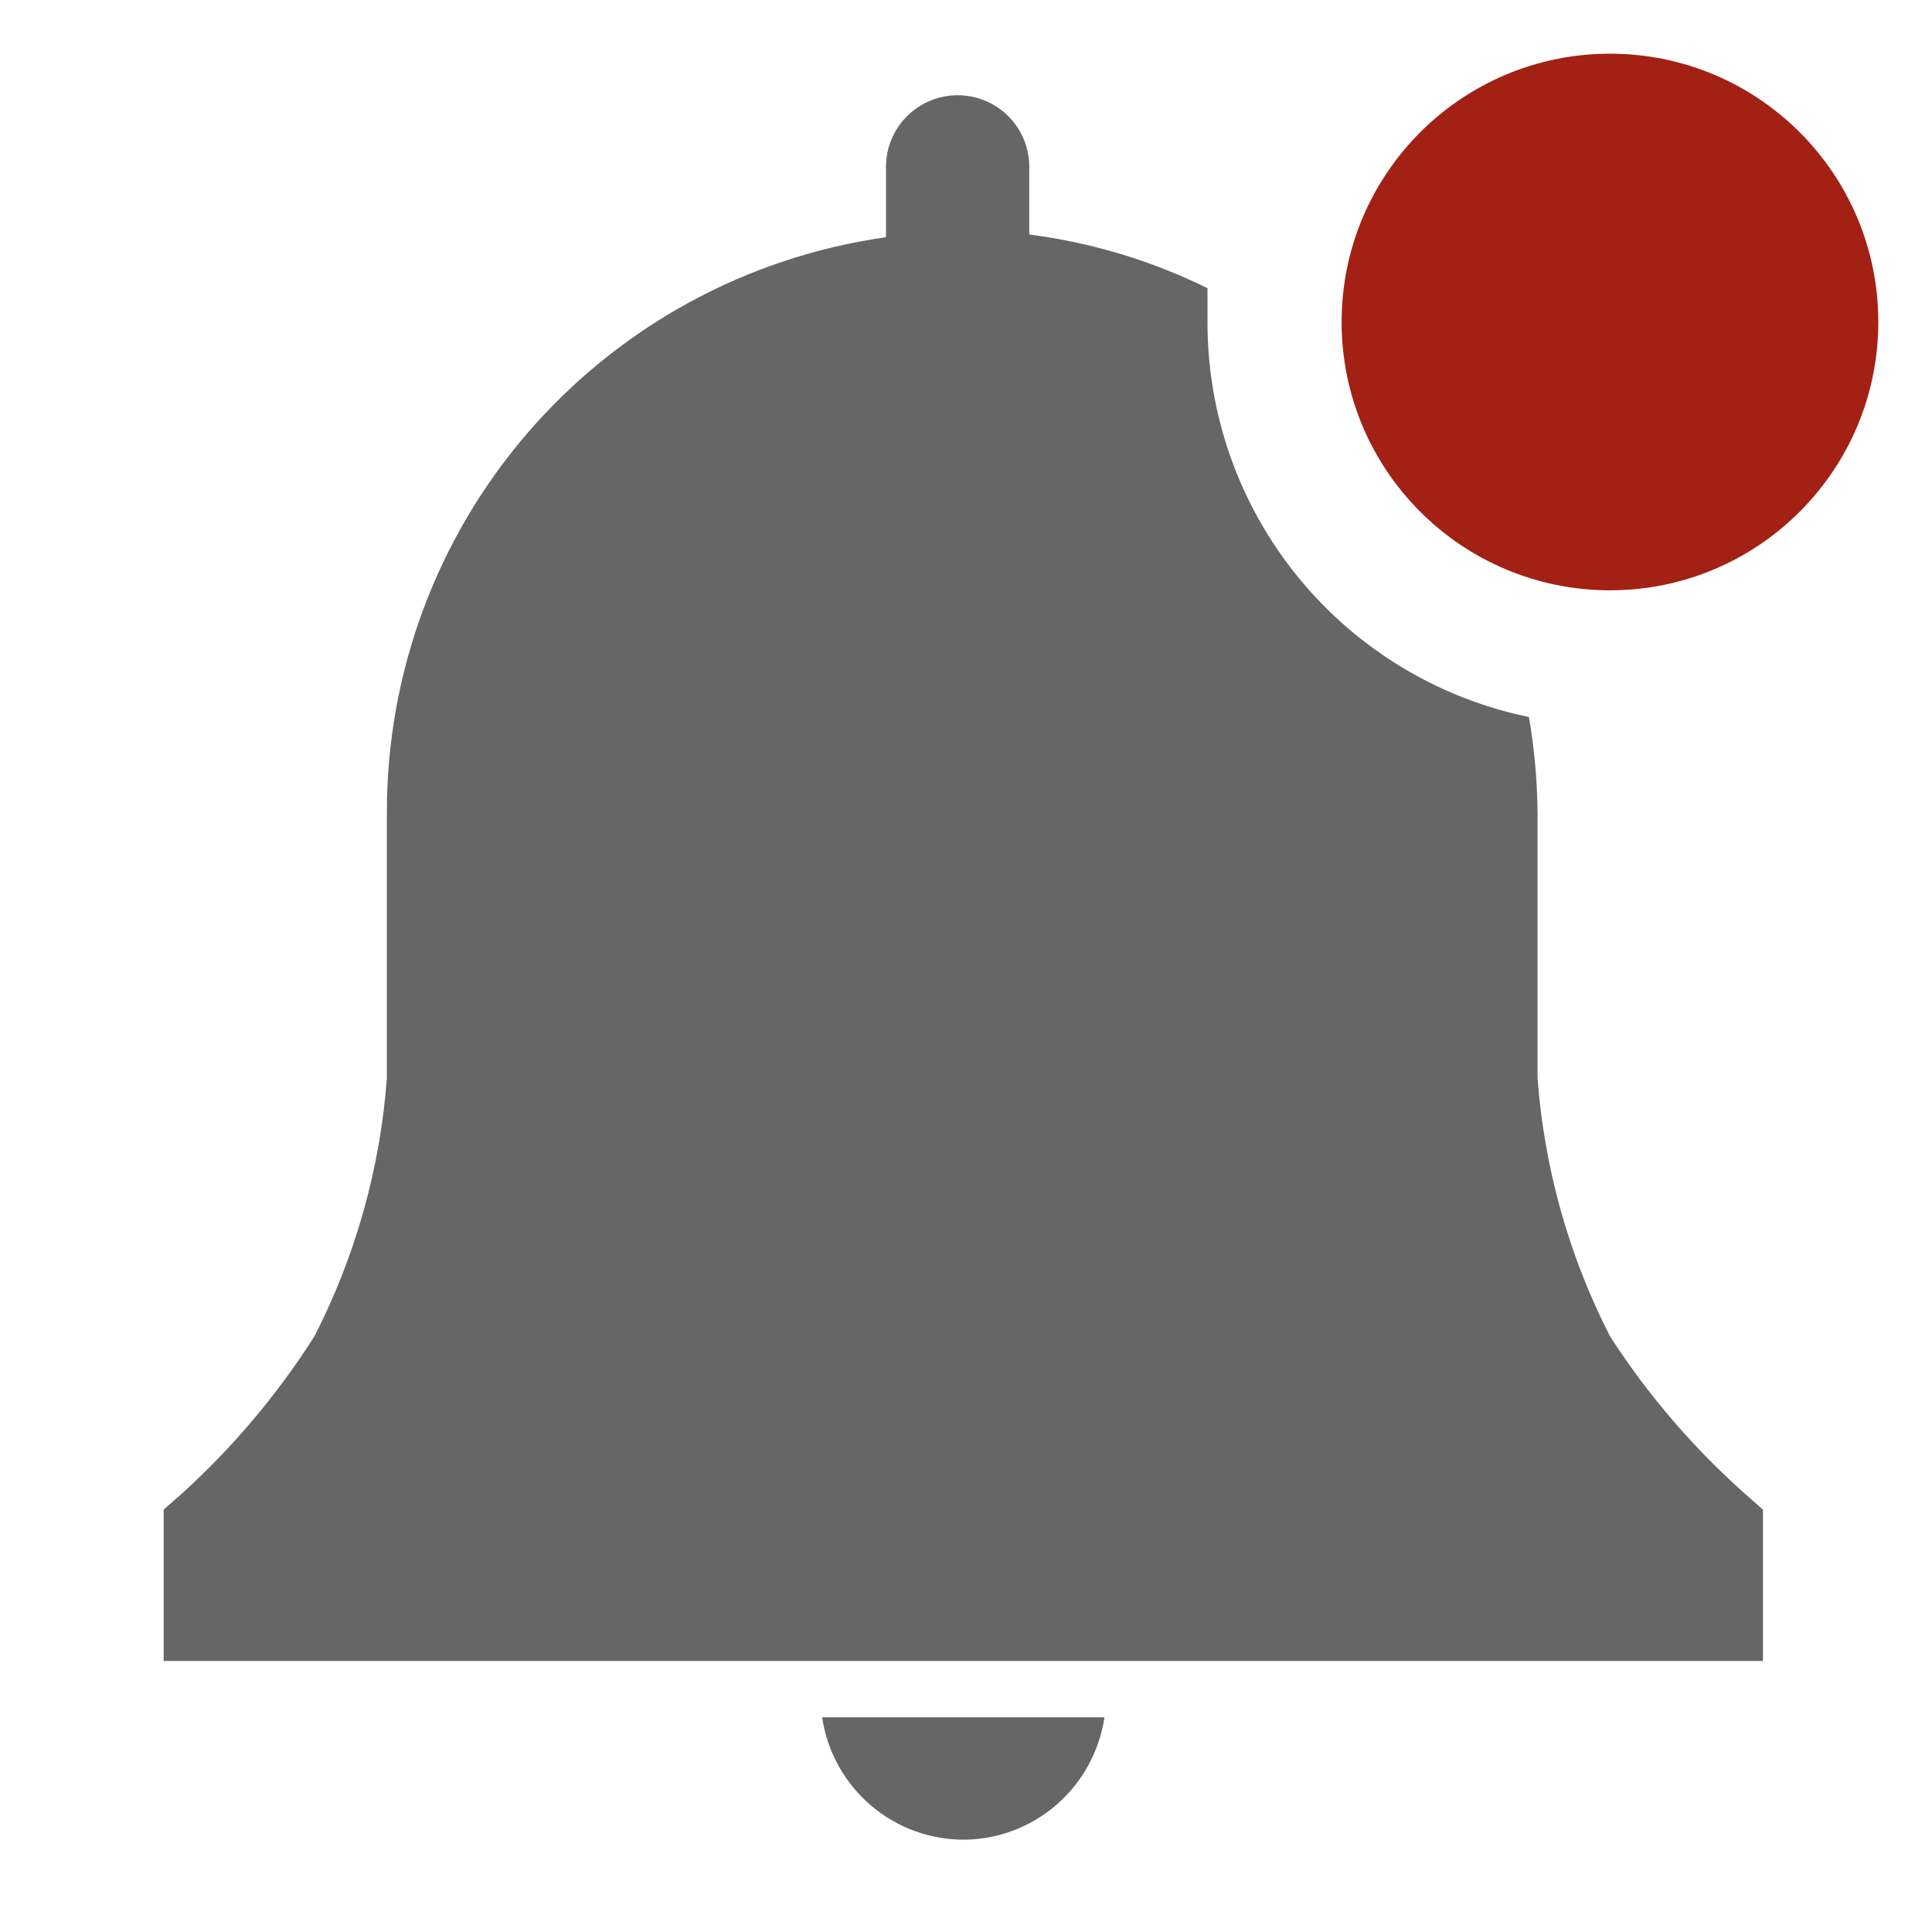 <svg width="24" height="24" viewBox="0 0 24 24" fill="none" xmlns="http://www.w3.org/2000/svg">
<g clip-path="url(#clip0_4_379)">
<path d="M12 22.853C12.42 22.844 12.823 22.686 13.137 22.408C13.452 22.13 13.658 21.749 13.72 21.333H10.213C10.276 21.76 10.492 22.15 10.82 22.429C11.149 22.709 11.568 22.86 12 22.853Z" fill="#666666"/>
<path d="M21.9 18.753L21.673 18.553C21.03 17.98 20.467 17.323 20 16.6C19.489 15.602 19.183 14.511 19.1 13.393V10.1C19.097 9.7 19.061 9.301 18.993 8.907C17.864 8.675 16.849 8.059 16.122 7.165C15.394 6.271 14.998 5.153 15 4V3.58C14.303 3.237 13.556 3.012 12.786 2.913V2.073C12.786 1.837 12.693 1.611 12.526 1.444C12.359 1.277 12.132 1.183 11.896 1.183C11.66 1.183 11.434 1.277 11.267 1.444C11.1 1.611 11.006 1.837 11.006 2.073V2.947C9.283 3.19 7.707 4.048 6.567 5.363C5.427 6.677 4.802 8.36 4.806 10.1V13.393C4.723 14.511 4.417 15.602 3.906 16.6C3.447 17.322 2.893 17.979 2.26 18.553L2.033 18.753V20.633H21.9V18.753Z" fill="#666666"/>
<path d="M20 7.333C21.84 7.333 23.333 5.841 23.333 4C23.333 2.159 21.84 0.667 20 0.667C18.159 0.667 16.666 2.159 16.666 4C16.666 5.841 18.159 7.333 20 7.333Z" fill="#A32015"/>
</g>
<defs>
<clipPath id="clip0_4_379">
<rect width="24" height="24" fill="white"/>
</clipPath>
</defs>
</svg>
